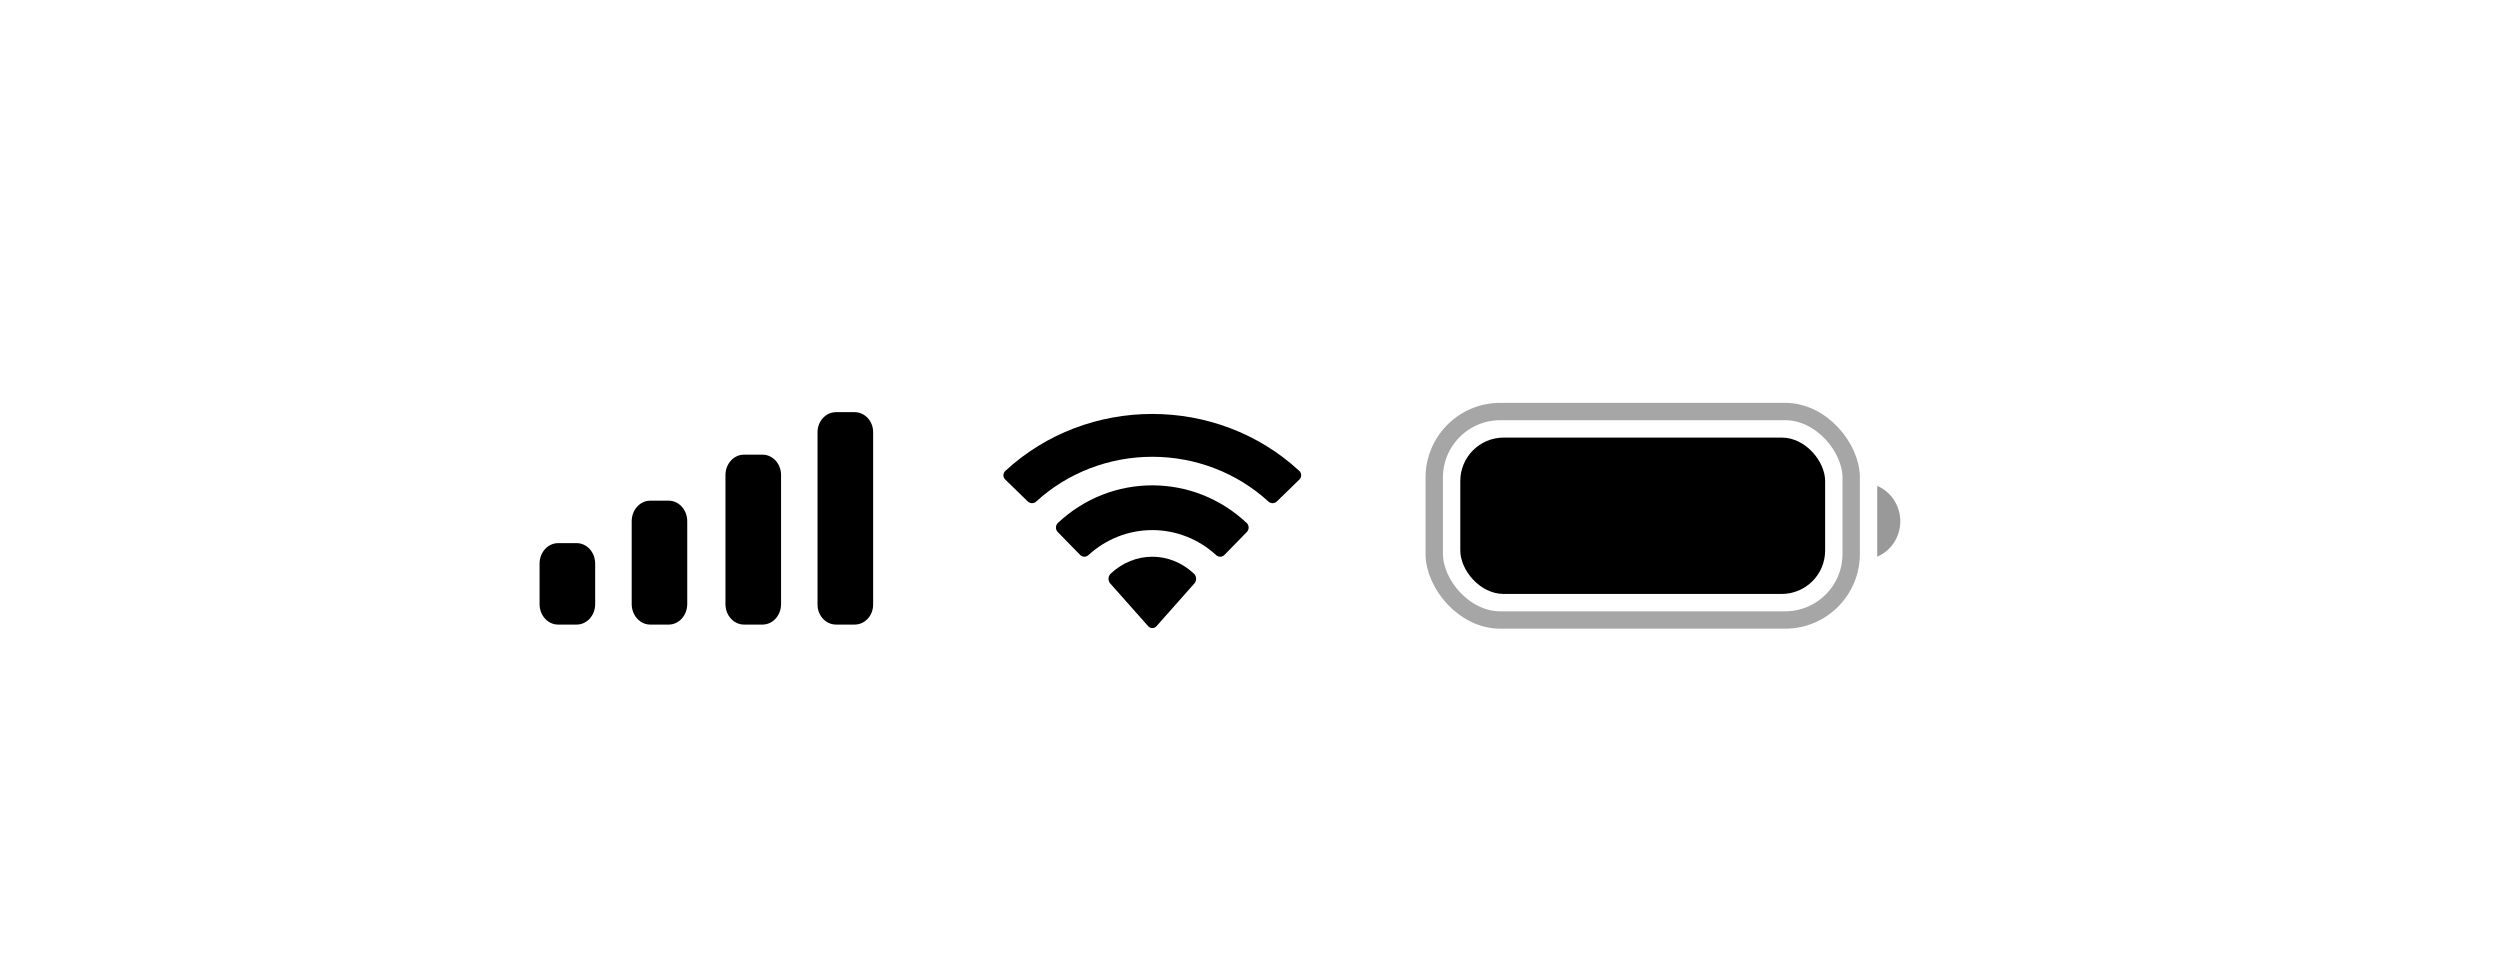 <svg width="59" height="23" viewBox="0 0 59 23" fill="none" xmlns="http://www.w3.org/2000/svg">
<g id="Levels">
<g id="Battery">
<rect id="Border" opacity="0.35" x="33.848" y="9.712" width="9.84" height="4.92" rx="1.558" stroke="black" stroke-width="0.41"/>
<path id="Cap" opacity="0.4" d="M44.303 11.467V13.138C44.633 12.997 44.847 12.667 44.847 12.303C44.847 11.938 44.633 11.609 44.303 11.467Z" fill="black"/>
<rect id="Capacity" x="34.463" y="10.327" width="8.61" height="3.69" rx="1.025" fill="black"/>
</g>
<path id="Wifi" fill-rule="evenodd" clip-rule="evenodd" d="M27.195 10.78C28.214 10.78 29.195 11.158 29.934 11.836C29.99 11.889 30.079 11.888 30.133 11.835L30.665 11.317C30.693 11.29 30.709 11.253 30.708 11.215C30.708 11.177 30.692 11.141 30.664 11.114C28.724 9.321 25.665 9.321 23.725 11.114C23.697 11.141 23.681 11.177 23.68 11.215C23.68 11.253 23.696 11.29 23.724 11.317L24.256 11.835C24.31 11.888 24.399 11.889 24.455 11.836C25.194 11.158 26.175 10.78 27.195 10.78ZM27.193 12.51C27.75 12.51 28.286 12.72 28.699 13.099C28.755 13.153 28.843 13.152 28.897 13.096L29.425 12.556C29.453 12.527 29.468 12.489 29.468 12.449C29.467 12.409 29.451 12.37 29.422 12.343C28.166 11.158 26.221 11.158 24.965 12.343C24.937 12.37 24.921 12.409 24.92 12.449C24.92 12.489 24.935 12.527 24.963 12.556L25.491 13.096C25.545 13.152 25.633 13.153 25.689 13.099C26.101 12.72 26.637 12.511 27.193 12.51ZM28.228 13.656C28.229 13.699 28.214 13.741 28.186 13.771L27.294 14.777C27.268 14.807 27.232 14.823 27.195 14.823C27.158 14.823 27.122 14.807 27.096 14.777L26.203 13.771C26.176 13.741 26.16 13.699 26.161 13.656C26.162 13.613 26.179 13.572 26.207 13.543C26.777 13.004 27.612 13.004 28.182 13.543C28.211 13.572 28.227 13.613 28.228 13.656Z" fill="black"/>
<path id="Cellular Connection" fill-rule="evenodd" clip-rule="evenodd" d="M20.606 10.197C20.606 9.938 20.41 9.727 20.169 9.727H19.731C19.49 9.727 19.294 9.938 19.294 10.197V14.27C19.294 14.53 19.49 14.74 19.731 14.74H20.169C20.41 14.74 20.606 14.53 20.606 14.27V10.197ZM17.558 10.73H17.995C18.237 10.73 18.433 10.945 18.433 11.211V14.259C18.433 14.524 18.237 14.74 17.995 14.74H17.558C17.317 14.74 17.121 14.524 17.121 14.259V11.211C17.121 10.945 17.317 10.73 17.558 10.73ZM15.782 11.816H15.345C15.103 11.816 14.908 12.034 14.908 12.303V14.253C14.908 14.522 15.103 14.74 15.345 14.74H15.782C16.024 14.74 16.219 14.522 16.219 14.253V12.303C16.219 12.034 16.024 11.816 15.782 11.816ZM13.609 12.818H13.171C12.93 12.818 12.734 13.034 12.734 13.299V14.259C12.734 14.525 12.93 14.74 13.171 14.74H13.609C13.85 14.74 14.046 14.525 14.046 14.259V13.299C14.046 13.034 13.85 12.818 13.609 12.818Z" fill="black"/>
</g>
</svg>

